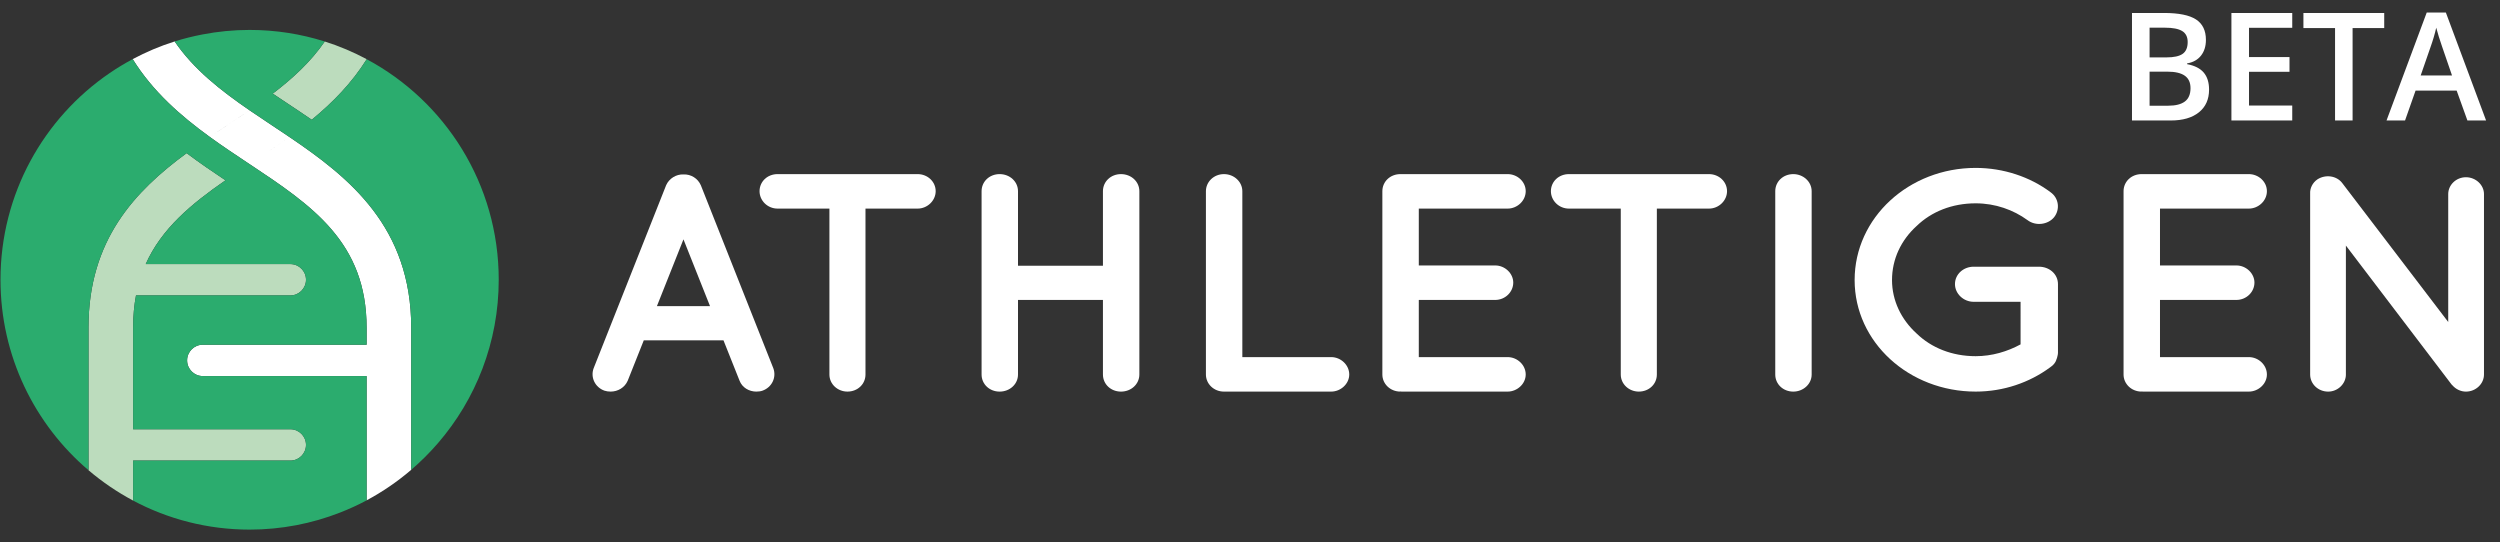 <?xml version="1.0" encoding="utf-8"?>
<!-- Generator: Adobe Illustrator 17.0.2, SVG Export Plug-In . SVG Version: 6.00 Build 0)  -->
<!DOCTYPE svg PUBLIC "-//W3C//DTD SVG 1.1//EN" "http://www.w3.org/Graphics/SVG/1.1/DTD/svg11.dtd">
<svg version="1.1" id="Layer_1" xmlns:sketch="http://www.bohemiancoding.com/sketch/ns"
	 xmlns="http://www.w3.org/2000/svg" xmlns:xlink="http://www.w3.org/1999/xlink" x="0px" y="0px" width="166px" height="36px"
	 viewBox="0 0 166 36" enable-background="new 0 0 166 36" xml:space="preserve">
<rect x="0" y="0" width="166" height="36" fill="#333333" stroke="none"/>
<title>logo</title>
<desc>Created with Sketch.</desc>
<g id="Page-1" sketch:type="MSPage">
	<g id="user-select" transform="translate(-54, -16)" sketch:type="MSArtboardGroup">
		<g id="header" transform="translate(-2, -1)" sketch:type="MSLayerGroup">
			<g id="logo" transform="translate(56, 14)">
				<path id="Fill-1" sketch:type="MSShapeGroup" fill="#BCDCBD" d="M18.11,9.216c0.323,0.217,0.651,0.435,0.986,0.657
					c0.523,0.347,1.061,0.705,1.603,1.078c1.381-1.133,2.657-2.43,3.651-4.02c-0.884-0.473-1.816-0.869-2.787-1.176
					C20.639,7.1,19.441,8.204,18.11,9.216"/>
				<path id="Fill-2" sketch:type="MSShapeGroup" fill="#BCDCBD" d="M19.28,33.582c0.573,0,1.037-0.466,1.037-1.04
					c0-0.574-0.464-1.04-1.037-1.04H8.839V24.74c0-0.765,0.067-1.469,0.19-2.125H19.28c0.573,0,1.037-0.466,1.037-1.04
					c0-0.574-0.464-1.04-1.037-1.04H9.674c1.055-2.356,3.011-3.981,5.297-5.563c-0.845-0.563-1.718-1.156-2.58-1.803
					c-3.429,2.521-6.515,5.759-6.515,11.57v9.483c0.909,0.774,1.901,1.451,2.962,2.015v-2.657H19.28"/>
				<path id="Fill-3" sketch:type="MSShapeGroup" fill="#FFFFFF" d="M16.569,10.322c-1.931-1.325-3.711-2.72-4.972-4.57
					c-0.971,0.307-1.902,0.702-2.786,1.174c1.336,2.15,3.184,3.765,5.117,5.165c0.382-0.258,0.763-0.512,1.14-0.762
					C15.574,10.994,16.076,10.66,16.569,10.322z M19.211,12.093c-0.833,0.602-1.681,1.165-2.508,1.714
					c-0.045,0.03-0.089,0.059-0.134,0.089c4.182,2.776,7.775,5.2,7.775,10.874v1.12H13.462c-0.573,0-1.037,0.466-1.037,1.04
					c0,0.574,0.464,1.04,1.037,1.04h10.881v8.252c1.062-0.568,2.054-1.249,2.962-2.027V24.77
					C27.306,18.075,23.21,14.794,19.211,12.093z M19.211,12.093c-0.367-0.248-0.734-0.492-1.096-0.732
					c-0.521-0.346-1.039-0.69-1.546-1.038c-0.493,0.338-0.995,0.672-1.501,1.007c-0.377,0.25-0.758,0.504-1.14,0.762
					c0.847,0.614,1.71,1.187,2.552,1.746c0.03,0.02,0.059,0.039,0.089,0.059c0.045-0.03,0.089-0.059,0.134-0.089
					C17.53,13.258,18.378,12.694,19.211,12.093z"/>
				<path id="Fill-6" sketch:type="MSShapeGroup" fill="#2BAC6E" d="M24.349,6.932c-0.994,1.59-2.27,2.886-3.651,4.02
					c-0.542-0.373-1.08-0.731-1.603-1.078c-0.335-0.222-0.664-0.441-0.986-0.657c1.331-1.012,2.529-2.117,3.453-3.461
					c-1.574-0.499-3.249-0.769-4.988-0.769c-1.068,0-2.112,0.105-3.123,0.299c-0.632,0.121-1.251,0.275-1.855,0.466
					c1.261,1.85,3.042,3.245,4.972,4.57c0.507,0.348,1.025,0.692,1.546,1.038c0.363,0.241,0.729,0.484,1.096,0.732
					c3.999,2.702,8.094,5.983,8.094,12.678v9.425c0.636-0.545,1.23-1.137,1.777-1.771c2.511-2.909,4.034-6.7,4.034-10.85
					C33.117,15.232,29.566,9.723,24.349,6.932"/>
				<path id="Fill-7" sketch:type="MSShapeGroup" fill="#2BAC6E" d="M13.462,25.89h10.881v-1.12c0-5.674-3.593-8.098-7.775-10.874
					c-0.03-0.02-0.059-0.039-0.089-0.059c-0.842-0.559-1.705-1.132-2.552-1.746c-1.932-1.4-3.781-3.015-5.117-5.165
					C8.284,7.208,7.774,7.515,7.284,7.85c-4.376,2.985-7.251,8.018-7.251,13.726c0,5.07,2.27,9.605,5.844,12.648V24.74
					c0-5.811,3.085-9.049,6.515-11.57c0.862,0.647,1.735,1.239,2.58,1.803c-2.285,1.582-4.242,3.207-5.297,5.563h9.606
					c0.573,0,1.037,0.466,1.037,1.04c0,0.574-0.464,1.04-1.037,1.04H9.029c-0.123,0.656-0.19,1.36-0.19,2.125v6.762H19.28
					c0.573,0,1.037,0.466,1.037,1.04c0,0.574-0.464,1.04-1.037,1.04H8.839v2.657c2.309,1.227,4.941,1.926,7.736,1.926
					c2.114,0,4.133-0.402,5.991-1.126c0.611-0.238,1.204-0.509,1.777-0.816V27.97H13.462c-0.573,0-1.037-0.466-1.037-1.04
					C12.425,26.356,12.89,25.89,13.462,25.89"/>
				<path id="Fill-8" sketch:type="MSShapeGroup" fill="#FFFFFF" d="M48.039,25.598h-5.292L41.68,28.28
					c-0.196,0.454-0.653,0.722-1.132,0.722c-0.153,0-0.283-0.021-0.414-0.062c-0.631-0.227-0.936-0.887-0.718-1.485l4.813-12.151
					c0.196-0.454,0.675-0.743,1.154-0.722c0.501-0.021,0.958,0.268,1.154,0.722l4.813,12.151c0.218,0.598-0.087,1.259-0.719,1.485
					c-0.109,0.041-0.262,0.062-0.414,0.062c-0.479,0-0.936-0.268-1.11-0.722L48.039,25.598L48.039,25.598z M47.146,23.329
					l-1.764-4.436l-1.764,4.436H47.146L47.146,23.329z"/>
				<path id="Fill-9" sketch:type="MSShapeGroup" fill="#FFFFFF" d="M60.931,16.851h-3.463v11.016c0,0.64-0.523,1.135-1.197,1.135
					c-0.653,0-1.198-0.495-1.198-1.135V16.851h-3.441c-0.675,0-1.198-0.537-1.198-1.155c0-0.64,0.523-1.135,1.198-1.135h9.299
					c0.653,0,1.198,0.495,1.198,1.135C62.129,16.315,61.584,16.851,60.931,16.851"/>
				<path id="Fill-10" sketch:type="MSShapeGroup" fill="#FFFFFF" d="M65.177,27.868V15.696c0-0.64,0.523-1.135,1.198-1.135
					c0.675,0,1.22,0.495,1.22,1.135v4.951h5.64v-4.951c0-0.64,0.523-1.135,1.198-1.135c0.675,0,1.22,0.495,1.22,1.135v12.172
					c0,0.64-0.544,1.135-1.22,1.135c-0.675,0-1.198-0.495-1.198-1.135v-4.951h-5.64v4.951c0,0.64-0.544,1.135-1.22,1.135
					C65.7,29.002,65.177,28.507,65.177,27.868"/>
				<path id="Fill-11" sketch:type="MSShapeGroup" fill="#FFFFFF" d="M80.073,27.868V15.696c0-0.619,0.523-1.135,1.198-1.135
					c0.675,0,1.22,0.516,1.22,1.135v11.016h5.901c0.632,0,1.198,0.516,1.198,1.155c0,0.619-0.566,1.135-1.198,1.135h-7.056h-0.044
					H81.27C80.595,29.002,80.073,28.487,80.073,27.868"/>
				<path id="Fill-12" sketch:type="MSShapeGroup" fill="#FFFFFF" d="M91.789,27.868V15.696c0-0.64,0.523-1.135,1.198-1.135h0.022
					h0.044h7.056c0.632,0,1.198,0.495,1.198,1.135c0,0.639-0.566,1.155-1.198,1.155h-5.901v3.775h5.074
					c0.653,0,1.198,0.536,1.198,1.135c0,0.639-0.544,1.155-1.198,1.155h-5.074v3.796h5.901c0.632,0,1.198,0.516,1.198,1.155
					c0,0.619-0.566,1.135-1.198,1.135h-7.056c-0.044,0-0.044-0.021-0.044-0.021l-0.022,0.021
					C92.311,29.002,91.789,28.487,91.789,27.868"/>
				<path id="Fill-13" sketch:type="MSShapeGroup" fill="#FFFFFF" d="M113.478,16.851h-3.463v11.016c0,0.64-0.523,1.135-1.198,1.135
					c-0.653,0-1.198-0.495-1.198-1.135V16.851h-3.441c-0.675,0-1.198-0.537-1.198-1.155c0-0.64,0.523-1.135,1.198-1.135h9.299
					c0.653,0,1.198,0.495,1.198,1.135C114.676,16.315,114.131,16.851,113.478,16.851"/>
				<path id="Fill-14" sketch:type="MSShapeGroup" fill="#FFFFFF" d="M117.877,15.696c0-0.64,0.523-1.135,1.198-1.135
					c0.653,0,1.219,0.495,1.219,1.135v12.172c0,0.64-0.566,1.135-1.219,1.135c-0.675,0-1.198-0.495-1.198-1.135V15.696"/>
				<path id="Fill-15" sketch:type="MSShapeGroup" fill="#FFFFFF" d="M123.147,21.596c0-4.147,3.615-7.447,8.036-7.447
					c1.851,0,3.615,0.598,4.965,1.609c0.566,0.392,0.653,1.155,0.24,1.671c-0.414,0.495-1.22,0.598-1.764,0.186
					c-0.936-0.681-2.134-1.114-3.441-1.114c-1.568,0-2.94,0.557-3.92,1.506c-1.023,0.928-1.633,2.186-1.633,3.589
					c0,1.362,0.61,2.62,1.633,3.549c0.98,0.949,2.352,1.506,3.92,1.506c1.089,0,2.112-0.31,2.983-0.784V23.04h-3.114
					c-0.675,0-1.242-0.537-1.242-1.176c0-0.66,0.566-1.155,1.242-1.155h4.29h0.022h0.022c0.697,0,1.263,0.495,1.263,1.155v4.559
					c0,0.144-0.044,0.227-0.065,0.351c-0.022,0.041-0.022,0.062-0.043,0.103v0.021c-0.065,0.186-0.196,0.351-0.414,0.495
					c-1.372,1.011-3.092,1.609-4.943,1.609C126.761,29.002,123.147,25.722,123.147,21.596"/>
				<path id="Fill-16" sketch:type="MSShapeGroup" fill="#FFFFFF" d="M141.004,27.868V15.696c0-0.64,0.523-1.135,1.198-1.135h0.022
					h0.044h7.056c0.632,0,1.198,0.495,1.198,1.135c0,0.639-0.566,1.155-1.198,1.155h-5.901v3.775h5.074
					c0.653,0,1.198,0.536,1.198,1.135c0,0.639-0.545,1.155-1.198,1.155h-5.074v3.796h5.901c0.632,0,1.198,0.516,1.198,1.155
					c0,0.619-0.566,1.135-1.198,1.135h-7.056c-0.044,0-0.044-0.021-0.044-0.021l-0.022,0.021
					C141.526,29.002,141.004,28.487,141.004,27.868"/>
				<path id="Fill-17" sketch:type="MSShapeGroup" fill="#FFFFFF" d="M155.768,27.868c0,0.619-0.544,1.135-1.176,1.135
					c-0.675,0-1.198-0.516-1.198-1.135V15.882c0,0,0,0,0-0.021c-0.022-0.351,0.152-0.722,0.479-0.949
					c0.544-0.351,1.285-0.247,1.655,0.248l7.034,9.221v-8.499c0-0.598,0.523-1.114,1.176-1.114c0.653,0,1.198,0.516,1.198,1.114
					v11.986c0,0.619-0.544,1.135-1.198,1.135c-0.348,0-0.675-0.165-0.893-0.413c-0.043-0.041-0.087-0.083-0.109-0.124l-6.969-9.16
					V27.868"/>
				
					<g id="Rectangle-787-_x2B_-beta-2" transform="translate(141, 0)" sketch:type="MSTextLayer" sketch:alignment="middle">
					<g enable-background="new    ">
						<path fill="#FFFFFF" d="M0.564,3.861h2.119c0.983,0,1.693,0.144,2.132,0.43S5.473,5.03,5.473,5.648
							c0,0.417-0.107,0.764-0.322,1.04S4.626,7.14,4.223,7.211V7.26c0.501,0.095,0.869,0.281,1.105,0.559
							c0.236,0.279,0.354,0.655,0.354,1.131c0,0.642-0.223,1.144-0.671,1.506C4.562,10.818,3.94,11,3.143,11H0.564V3.861z
							 M1.732,6.811h1.123c0.488,0,0.844-0.077,1.068-0.232C4.148,6.424,4.262,6.161,4.262,5.79c0-0.335-0.121-0.578-0.364-0.728
							S3.27,4.838,2.742,4.838h-1.01V6.811z M1.732,7.758v2.261h1.24c0.488,0,0.856-0.094,1.105-0.28
							c0.249-0.188,0.373-0.483,0.373-0.887c0-0.371-0.127-0.646-0.381-0.825S3.432,7.758,2.914,7.758H1.732z"/>
						<path fill="#FFFFFF" d="M11.205,11H7.166V3.861h4.039v0.986H8.334v1.943h2.689v0.977H8.334v2.241h2.871V11z"/>
						<path fill="#FFFFFF" d="M15.213,11h-1.166V4.862h-2.1V3.861h5.365v1.001h-2.1V11z"/>
						<path fill="#FFFFFF" d="M22.836,11l-0.713-1.982h-2.73L18.695,11h-1.23l2.67-7.168h1.27L24.076,11H22.836z M21.814,8.012
							l-0.668-1.943c-0.049-0.13-0.117-0.335-0.203-0.615s-0.146-0.485-0.178-0.615c-0.088,0.4-0.217,0.838-0.387,1.313l-0.645,1.86
							H21.814z"/>
					</g>
				</g>
			</g>
		</g>
	</g>
</g>
</svg>
